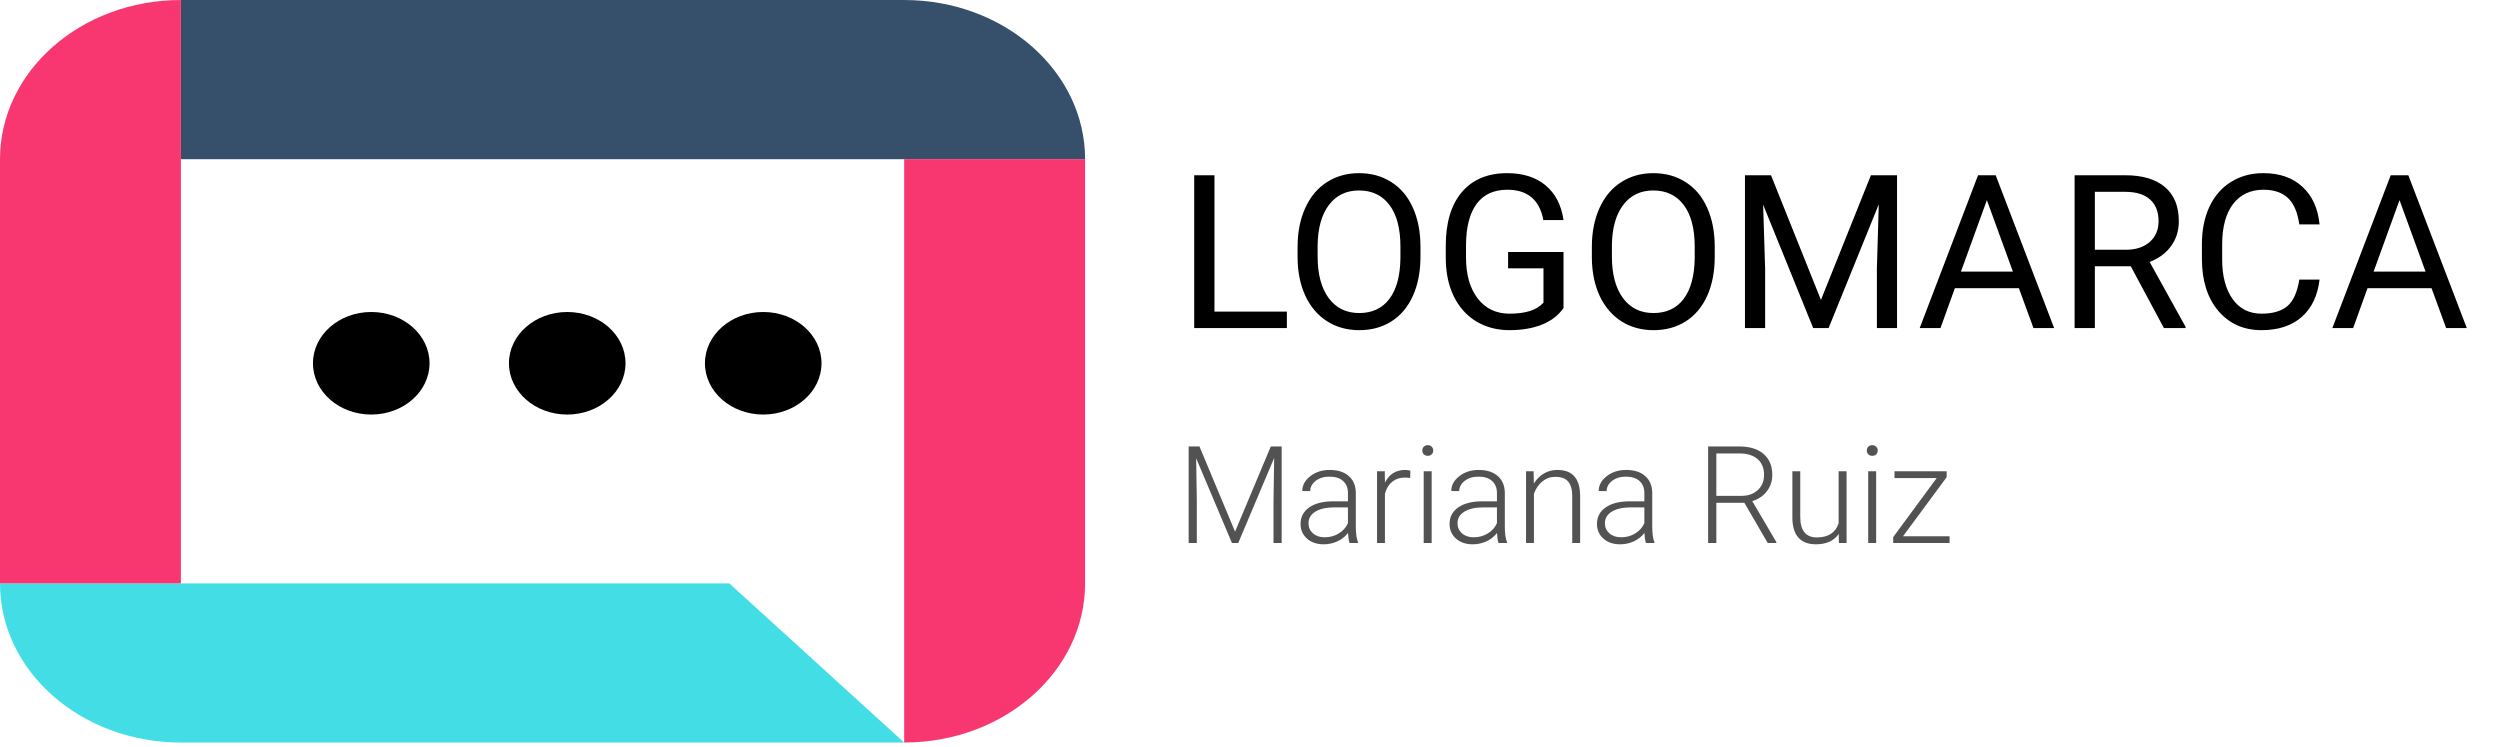 <svg width="221" height="66" viewBox="0 0 221 66" fill="none" xmlns="http://www.w3.org/2000/svg">
<g clip-path="url(#clip0_8_17)">
<path d="M15.993 51.57H3.05176e-05C3.05176e-05 59.341 7.161 65.64 15.992 65.64H79.93L64.47 51.57H15.993Z" fill="#43DDE6"/>
<path d="M79.93 0.001H15.992V14.071H95.922C95.922 6.301 88.762 0.001 79.93 0.001Z" fill="#364F6B"/>
<path d="M79.93 14.07V65.638C88.763 65.638 95.922 59.338 95.922 51.568V14.068L79.93 14.07Z" fill="#F83771"/>
<path d="M3.05176e-05 51.57H15.992V0.001C7.16 0.001 3.05176e-05 6.301 3.05176e-05 14.071V51.57Z" fill="#F83771"/>
<path d="M37.971 32.113C37.971 34.613 35.664 36.646 32.819 36.646C29.974 36.646 27.666 34.617 27.666 32.113C27.666 29.609 29.973 27.58 32.819 27.58C35.665 27.58 37.971 29.609 37.971 32.113Z" fill="black"/>
<path d="M55.296 32.113C55.296 34.613 52.989 36.646 50.143 36.646C47.297 36.646 44.991 34.617 44.991 32.113C44.991 29.609 47.298 27.58 50.143 27.58C52.988 27.58 55.296 29.609 55.296 32.113Z" fill="black"/>
<path d="M72.622 32.113C72.622 34.613 70.315 36.646 67.47 36.646C64.625 36.646 62.317 34.617 62.317 32.113C62.317 29.609 64.624 27.58 67.47 27.58C70.316 27.58 72.622 29.609 72.622 32.113Z" fill="black"/>
<path d="M107.358 27.544H113.76V29H105.568V15.492H107.358V27.544ZM125.57 22.682C125.57 24.006 125.347 25.162 124.902 26.152C124.457 27.135 123.826 27.887 123.009 28.406C122.193 28.926 121.24 29.186 120.152 29.186C119.088 29.186 118.145 28.926 117.322 28.406C116.5 27.881 115.86 27.135 115.402 26.17C114.95 25.199 114.718 24.077 114.706 22.803V21.829C114.706 20.53 114.932 19.383 115.383 18.387C115.835 17.391 116.472 16.63 117.294 16.105C118.123 15.573 119.069 15.307 120.133 15.307C121.216 15.307 122.168 15.569 122.991 16.095C123.819 16.615 124.457 17.372 124.902 18.368C125.347 19.358 125.57 20.511 125.57 21.829V22.682ZM123.798 21.81C123.798 20.208 123.476 18.98 122.833 18.127C122.19 17.267 121.29 16.837 120.133 16.837C119.008 16.837 118.12 17.267 117.471 18.127C116.827 18.98 116.497 20.168 116.478 21.689V22.682C116.478 24.235 116.803 25.456 117.452 26.347C118.108 27.231 119.008 27.673 120.152 27.673C121.302 27.673 122.193 27.256 122.824 26.421C123.455 25.58 123.779 24.377 123.798 22.812V21.81ZM138.215 27.228C137.757 27.884 137.117 28.375 136.294 28.703C135.478 29.025 134.526 29.186 133.437 29.186C132.336 29.186 131.359 28.929 130.505 28.416C129.652 27.896 128.99 27.16 128.52 26.207C128.056 25.255 127.818 24.151 127.806 22.895V21.717C127.806 19.683 128.279 18.105 129.225 16.986C130.178 15.866 131.514 15.307 133.233 15.307C134.643 15.307 135.778 15.668 136.638 16.392C137.497 17.11 138.023 18.13 138.215 19.454H136.434C136.1 17.666 135.036 16.773 133.242 16.773C132.049 16.773 131.142 17.193 130.524 18.034C129.912 18.869 129.602 20.081 129.596 21.671V22.775C129.596 24.29 129.943 25.496 130.635 26.393C131.328 27.284 132.265 27.729 133.446 27.729C134.114 27.729 134.699 27.655 135.2 27.506C135.701 27.358 136.115 27.107 136.443 26.755V23.721H133.316V22.274H138.215V27.228ZM151.583 22.682C151.583 24.006 151.361 25.162 150.916 26.152C150.47 27.135 149.839 27.887 149.023 28.406C148.207 28.926 147.254 29.186 146.166 29.186C145.102 29.186 144.159 28.926 143.336 28.406C142.513 27.881 141.873 27.135 141.416 26.17C140.964 25.199 140.732 24.077 140.72 22.803V21.829C140.72 20.53 140.945 19.383 141.397 18.387C141.848 17.391 142.486 16.63 143.308 16.105C144.137 15.573 145.083 15.307 146.147 15.307C147.229 15.307 148.182 15.569 149.004 16.095C149.833 16.615 150.47 17.372 150.916 18.368C151.361 19.358 151.583 20.511 151.583 21.829V22.682ZM149.812 21.81C149.812 20.208 149.49 18.98 148.847 18.127C148.203 17.267 147.304 16.837 146.147 16.837C145.021 16.837 144.134 17.267 143.484 18.127C142.841 18.98 142.51 20.168 142.492 21.689V22.682C142.492 24.235 142.816 25.456 143.466 26.347C144.121 27.231 145.021 27.673 146.166 27.673C147.316 27.673 148.207 27.256 148.837 26.421C149.468 25.58 149.793 24.377 149.812 22.812V21.81ZM156.556 15.492L160.972 26.514L165.388 15.492H167.698V29H165.917V23.74L166.084 18.062L161.649 29H160.286L155.86 18.09L156.037 23.74V29H154.255V15.492H156.556ZM178.469 25.475H172.81L171.539 29H169.702L174.86 15.492H176.419L181.586 29H179.759L178.469 25.475ZM173.348 24.009H177.94L175.64 17.691L173.348 24.009ZM188.359 23.536H185.186V29H183.396V15.492H187.867C189.389 15.492 190.558 15.838 191.374 16.531C192.197 17.224 192.608 18.232 192.608 19.556C192.608 20.397 192.379 21.13 191.921 21.754C191.47 22.379 190.839 22.846 190.029 23.155L193.202 28.889V29H191.291L188.359 23.536ZM185.186 22.079H187.923C188.807 22.079 189.509 21.85 190.029 21.393C190.555 20.935 190.817 20.323 190.817 19.556C190.817 18.721 190.567 18.081 190.066 17.635C189.571 17.19 188.854 16.964 187.914 16.958H185.186V22.079ZM205.049 24.714C204.882 26.143 204.353 27.247 203.462 28.026C202.578 28.799 201.4 29.186 199.928 29.186C198.332 29.186 197.052 28.613 196.087 27.469C195.128 26.325 194.649 24.794 194.649 22.877V21.578C194.649 20.323 194.872 19.219 195.317 18.266C195.768 17.314 196.405 16.584 197.228 16.077C198.051 15.563 199.003 15.307 200.085 15.307C201.52 15.307 202.671 15.709 203.537 16.513C204.403 17.311 204.907 18.418 205.049 19.834H203.258C203.104 18.758 202.767 17.979 202.247 17.496C201.734 17.014 201.013 16.773 200.085 16.773C198.947 16.773 198.054 17.193 197.404 18.034C196.761 18.875 196.439 20.072 196.439 21.625V22.933C196.439 24.398 196.746 25.564 197.358 26.43C197.97 27.296 198.827 27.729 199.928 27.729C200.917 27.729 201.675 27.506 202.201 27.061C202.733 26.61 203.085 25.827 203.258 24.714H205.049ZM214.948 25.475H209.289L208.018 29H206.181L211.339 15.492H212.897L218.065 29H216.237L214.948 25.475ZM209.827 24.009H214.419L212.118 17.691L209.827 24.009Z" fill="black"/>
<path d="M106.033 39.469L109.18 46.998L112.338 39.469H113.299V48H112.578V44.285L112.637 40.477L109.461 48H108.904L105.74 40.506L105.799 44.262V48H105.078V39.469H106.033ZM119.299 48C119.229 47.801 119.184 47.506 119.164 47.115C118.918 47.435 118.604 47.684 118.221 47.859C117.842 48.031 117.439 48.117 117.014 48.117C116.404 48.117 115.91 47.947 115.531 47.607C115.156 47.268 114.969 46.838 114.969 46.318C114.969 45.701 115.225 45.213 115.736 44.853C116.252 44.494 116.969 44.315 117.887 44.315H119.158V43.594C119.158 43.141 119.018 42.785 118.736 42.527C118.459 42.266 118.053 42.135 117.518 42.135C117.029 42.135 116.625 42.26 116.305 42.51C115.984 42.76 115.824 43.06 115.824 43.412L115.121 43.406C115.121 42.902 115.355 42.467 115.824 42.1C116.293 41.728 116.869 41.543 117.553 41.543C118.26 41.543 118.816 41.721 119.223 42.076C119.633 42.428 119.844 42.92 119.855 43.553V46.553C119.855 47.166 119.92 47.625 120.049 47.93V48H119.299ZM117.096 47.496C117.564 47.496 117.982 47.383 118.35 47.156C118.721 46.93 118.99 46.627 119.158 46.248V44.853H117.904C117.205 44.861 116.658 44.99 116.264 45.24C115.869 45.486 115.672 45.826 115.672 46.26C115.672 46.615 115.803 46.91 116.064 47.145C116.33 47.379 116.674 47.496 117.096 47.496ZM124.66 42.258C124.512 42.23 124.354 42.217 124.186 42.217C123.748 42.217 123.377 42.34 123.072 42.586C122.771 42.828 122.557 43.182 122.428 43.647V48H121.73V41.66H122.416L122.428 42.668C122.799 41.918 123.395 41.543 124.215 41.543C124.41 41.543 124.564 41.568 124.678 41.619L124.66 42.258ZM126.559 48H125.855V41.66H126.559V48ZM125.732 39.826C125.732 39.693 125.775 39.582 125.861 39.492C125.947 39.398 126.064 39.352 126.213 39.352C126.361 39.352 126.479 39.398 126.564 39.492C126.654 39.582 126.699 39.693 126.699 39.826C126.699 39.959 126.654 40.07 126.564 40.16C126.479 40.25 126.361 40.295 126.213 40.295C126.064 40.295 125.947 40.25 125.861 40.16C125.775 40.07 125.732 39.959 125.732 39.826ZM132.471 48C132.4 47.801 132.355 47.506 132.336 47.115C132.09 47.435 131.775 47.684 131.393 47.859C131.014 48.031 130.611 48.117 130.186 48.117C129.576 48.117 129.082 47.947 128.703 47.607C128.328 47.268 128.141 46.838 128.141 46.318C128.141 45.701 128.396 45.213 128.908 44.853C129.424 44.494 130.141 44.315 131.059 44.315H132.33V43.594C132.33 43.141 132.189 42.785 131.908 42.527C131.631 42.266 131.225 42.135 130.689 42.135C130.201 42.135 129.797 42.26 129.477 42.51C129.156 42.76 128.996 43.06 128.996 43.412L128.293 43.406C128.293 42.902 128.527 42.467 128.996 42.1C129.465 41.728 130.041 41.543 130.725 41.543C131.432 41.543 131.988 41.721 132.395 42.076C132.805 42.428 133.016 42.92 133.027 43.553V46.553C133.027 47.166 133.092 47.625 133.221 47.93V48H132.471ZM130.268 47.496C130.736 47.496 131.154 47.383 131.521 47.156C131.893 46.93 132.162 46.627 132.33 46.248V44.853H131.076C130.377 44.861 129.83 44.99 129.436 45.24C129.041 45.486 128.844 45.826 128.844 46.26C128.844 46.615 128.975 46.91 129.236 47.145C129.502 47.379 129.846 47.496 130.268 47.496ZM135.57 41.66L135.594 42.744C135.832 42.353 136.129 42.057 136.484 41.853C136.84 41.647 137.232 41.543 137.662 41.543C138.342 41.543 138.848 41.734 139.18 42.117C139.512 42.5 139.68 43.074 139.684 43.84V48H138.986V43.834C138.982 43.268 138.861 42.846 138.623 42.568C138.389 42.291 138.012 42.152 137.492 42.152C137.059 42.152 136.674 42.289 136.338 42.562C136.006 42.832 135.76 43.197 135.6 43.658V48H134.902V41.66H135.57ZM145.502 48C145.432 47.801 145.387 47.506 145.367 47.115C145.121 47.435 144.807 47.684 144.424 47.859C144.045 48.031 143.643 48.117 143.217 48.117C142.607 48.117 142.113 47.947 141.734 47.607C141.359 47.268 141.172 46.838 141.172 46.318C141.172 45.701 141.428 45.213 141.939 44.853C142.455 44.494 143.172 44.315 144.09 44.315H145.361V43.594C145.361 43.141 145.221 42.785 144.939 42.527C144.662 42.266 144.256 42.135 143.721 42.135C143.232 42.135 142.828 42.26 142.508 42.51C142.188 42.76 142.027 43.06 142.027 43.412L141.324 43.406C141.324 42.902 141.559 42.467 142.027 42.1C142.496 41.728 143.072 41.543 143.756 41.543C144.463 41.543 145.02 41.721 145.426 42.076C145.836 42.428 146.047 42.92 146.059 43.553V46.553C146.059 47.166 146.123 47.625 146.252 47.93V48H145.502ZM143.299 47.496C143.768 47.496 144.186 47.383 144.553 47.156C144.924 46.93 145.193 46.627 145.361 46.248V44.853H144.107C143.408 44.861 142.861 44.99 142.467 45.24C142.072 45.486 141.875 45.826 141.875 46.26C141.875 46.615 142.006 46.91 142.268 47.145C142.533 47.379 142.877 47.496 143.299 47.496ZM154.203 44.449H151.725V48H150.998V39.469H153.77C154.68 39.469 155.391 39.69 155.902 40.131C156.414 40.572 156.67 41.19 156.67 41.982C156.67 42.529 156.51 43.012 156.189 43.43C155.869 43.848 155.439 44.137 154.9 44.297L157.033 47.924V48H156.266L154.203 44.449ZM151.725 43.834H153.934C154.539 43.834 155.025 43.662 155.393 43.318C155.76 42.975 155.943 42.529 155.943 41.982C155.943 41.381 155.752 40.914 155.369 40.582C154.986 40.25 154.449 40.084 153.758 40.084H151.725V43.834ZM162.547 47.197C162.125 47.81 161.451 48.117 160.525 48.117C159.85 48.117 159.336 47.922 158.984 47.531C158.633 47.137 158.453 46.555 158.445 45.785V41.66H159.143V45.697C159.143 46.904 159.631 47.508 160.607 47.508C161.623 47.508 162.266 47.088 162.535 46.248V41.66H163.238V48H162.559L162.547 47.197ZM165.852 48H165.148V41.66H165.852V48ZM165.025 39.826C165.025 39.693 165.068 39.582 165.154 39.492C165.24 39.398 165.357 39.352 165.506 39.352C165.654 39.352 165.771 39.398 165.857 39.492C165.947 39.582 165.992 39.693 165.992 39.826C165.992 39.959 165.947 40.07 165.857 40.16C165.771 40.25 165.654 40.295 165.506 40.295C165.357 40.295 165.24 40.25 165.154 40.16C165.068 40.07 165.025 39.959 165.025 39.826ZM168.225 47.408H172.344V48H167.357V47.484L171.201 42.264H167.475V41.66H172.086V42.182L168.225 47.408Z" fill="#525252"/>
</g>
<defs>
<clipPath id="clip0_8_17">
<rect width="221" height="65.64" fill="white"/>
</clipPath>
</defs>
</svg>
